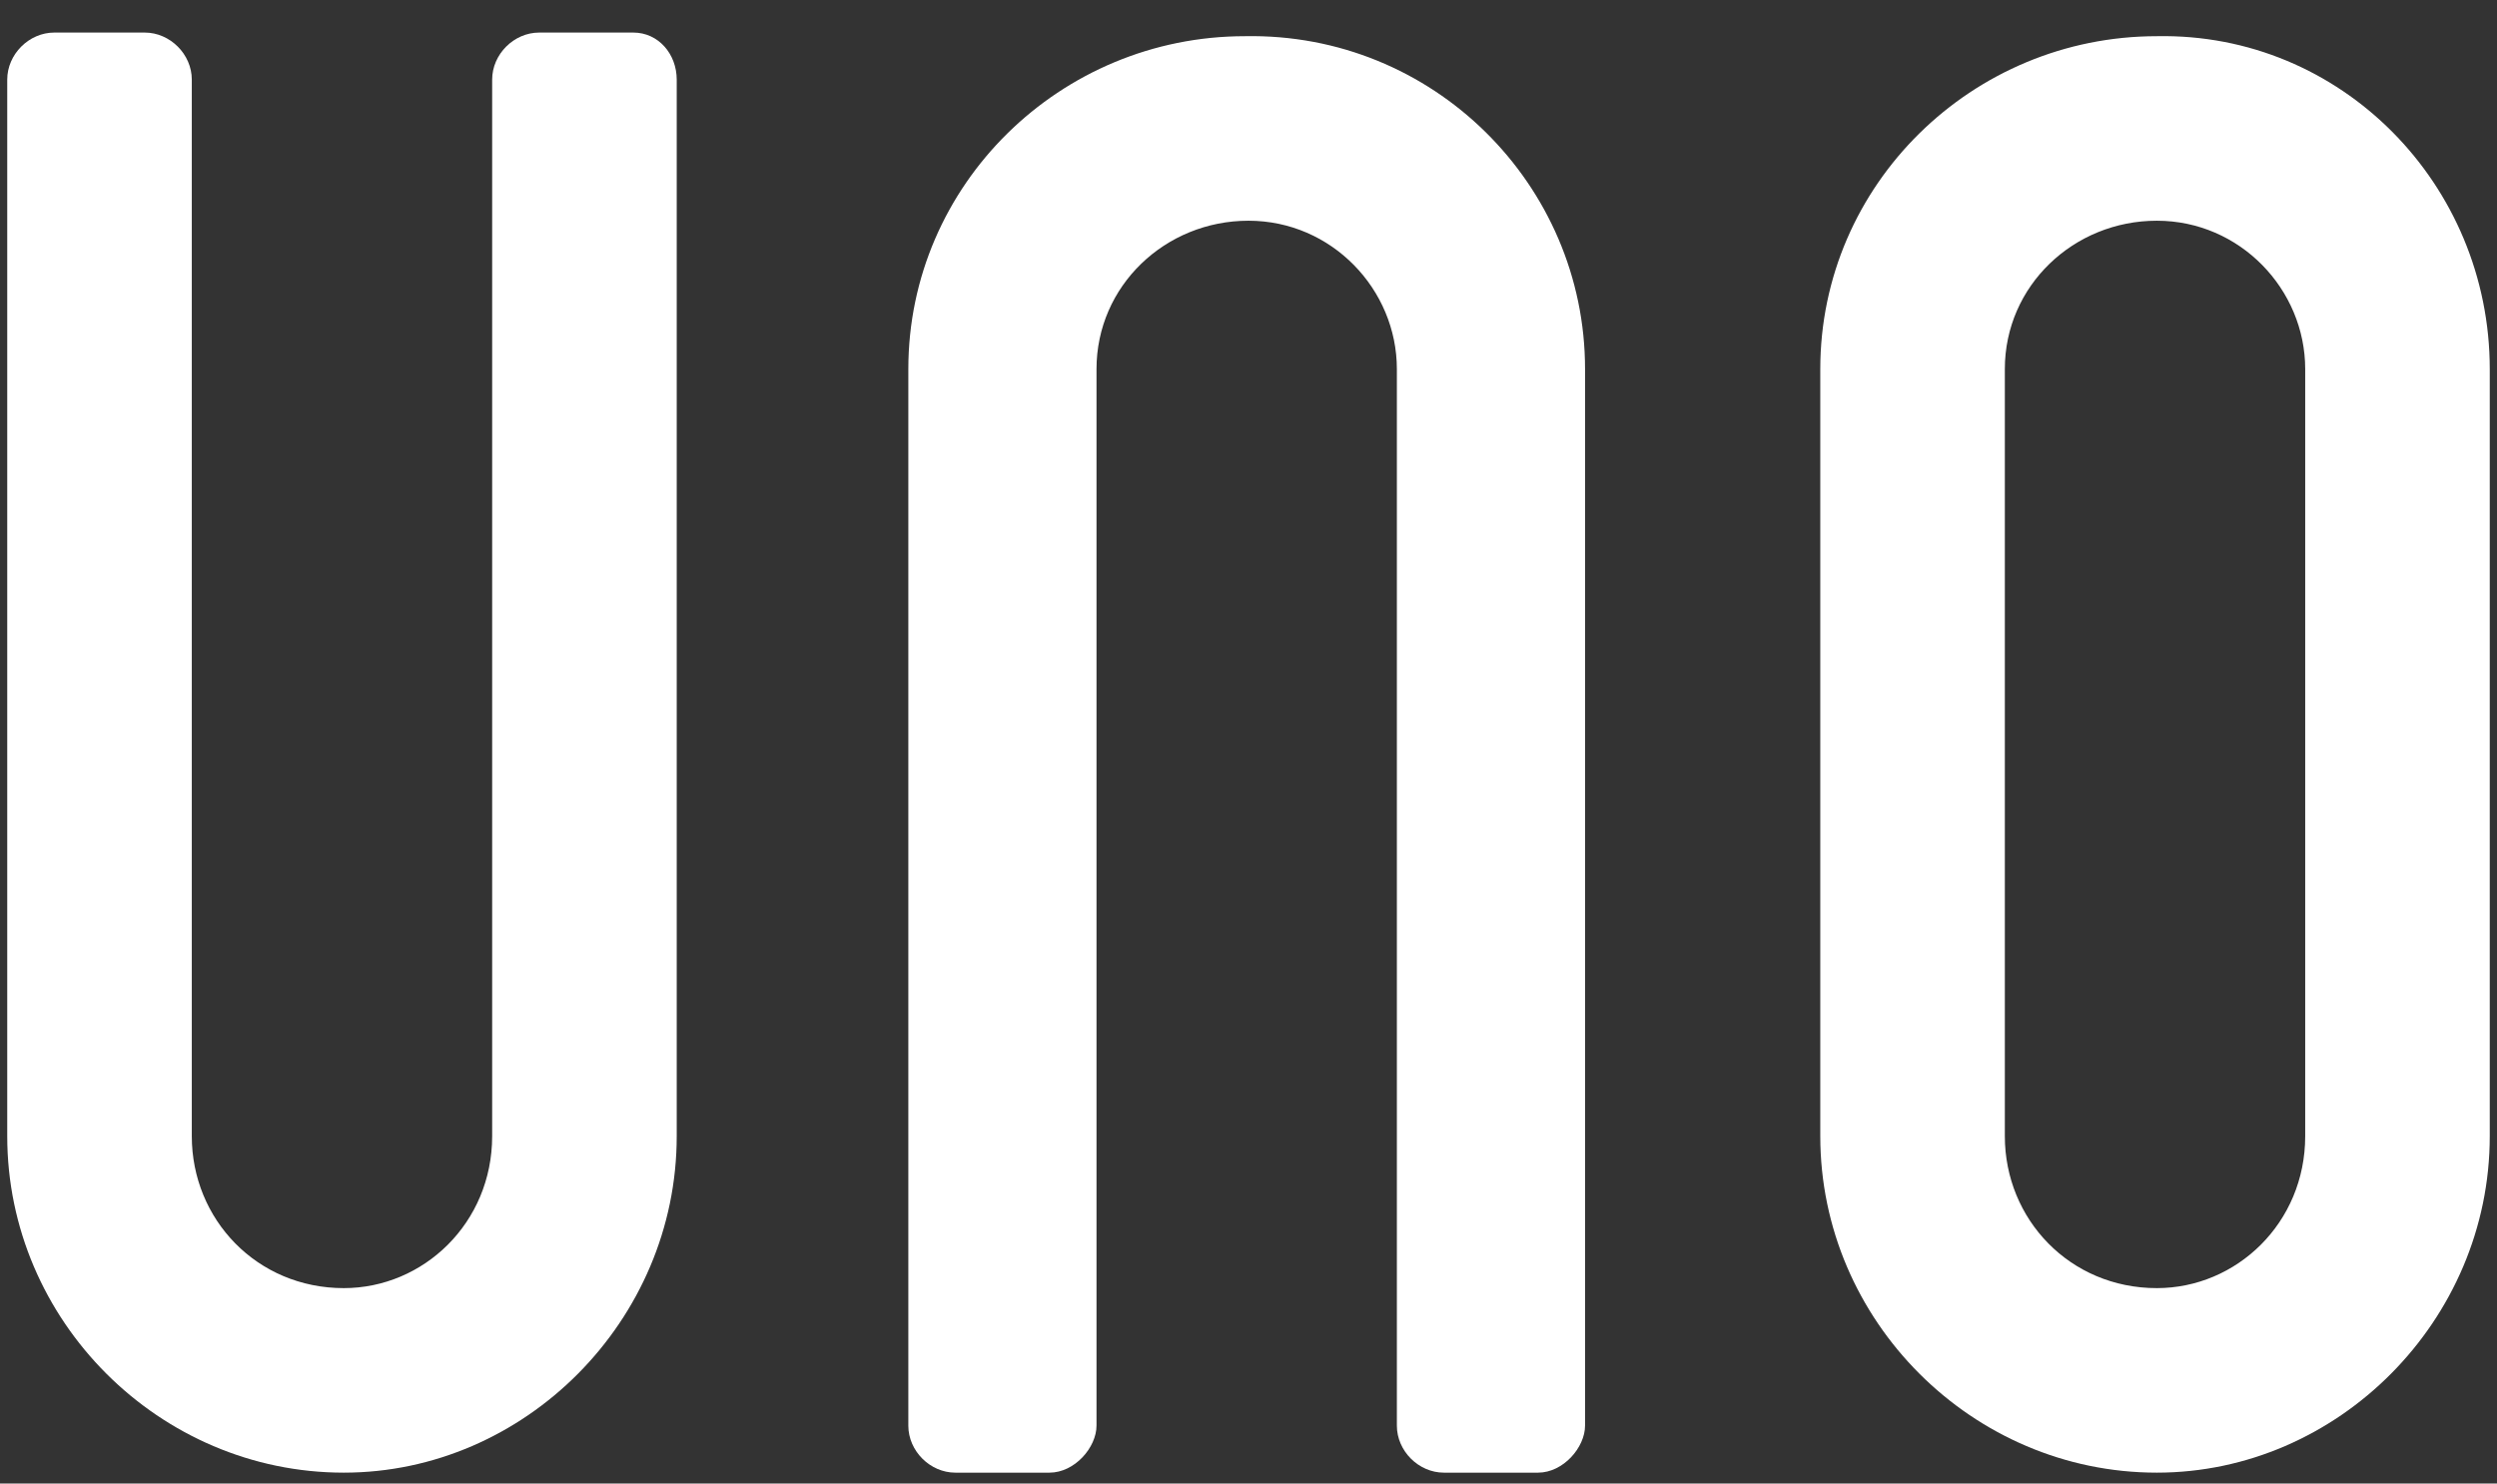 <?xml version="1.0" encoding="utf-8"?>
<!-- Generator: Adobe Illustrator 20.0.0, SVG Export Plug-In . SVG Version: 6.00 Build 0)  -->
<svg width="69px" version="1.1" height="41px" id="Layer_1" xmlns="http://www.w3.org/2000/svg" xmlns:xlink="http://www.w3.org/1999/xlink" x="0px" y="0px"
	 viewBox="0 0 69 41" style="enable-background:new 0 0 69 41;" xml:space="preserve">
<rect x="0" y="0" width="69" height="41" fill="#333333" stroke="none"/>
<style type="text/css">
	.st0{fill:#FFFFFF;}
</style>
<g>
	<path class="st0" d="M18.7,2.2v29.2c0,5.1-4.2,9.3-9.2,9.3c-5.1,0-9.3-4.2-9.3-9.3V2.2c0-0.7,0.6-1.3,1.3-1.3H4
		c0.7,0,1.3,0.6,1.3,1.3v29.2c0,2.3,1.8,4.2,4.2,4.2c2.2,0,4.1-1.8,4.1-4.2V2.2c0-0.7,0.6-1.3,1.3-1.3h2.6
		C18.2,0.9,18.7,1.5,18.7,2.2z"/>
	<path class="st0" d="M43.8,10.2v29.2c0,0.6-0.6,1.3-1.3,1.3h-2.6c-0.7,0-1.3-0.6-1.3-1.3V10.2c0-2.2-1.8-4.1-4.1-4.1
		c-2.3,0-4.2,1.8-4.2,4.1v29.2c0,0.6-0.6,1.3-1.3,1.3h-2.6c-0.7,0-1.3-0.6-1.3-1.3V10.2c0-5.1,4.2-9.2,9.3-9.2
		C39.6,0.9,43.8,5.1,43.8,10.2z"/>
	<path class="st0" d="M68.8,10.2v21.2c0,5.1-4.2,9.3-9.2,9.3c-5.1,0-9.3-4.2-9.3-9.3V10.2c0-5.1,4.2-9.2,9.3-9.2
		C64.7,0.9,68.8,5.1,68.8,10.2z M63.7,10.2c0-2.2-1.8-4.1-4.1-4.1c-2.3,0-4.2,1.8-4.2,4.1v21.2c0,2.3,1.8,4.2,4.2,4.2
		c2.2,0,4.1-1.8,4.1-4.2V10.2z"/>
</g>
</svg>
